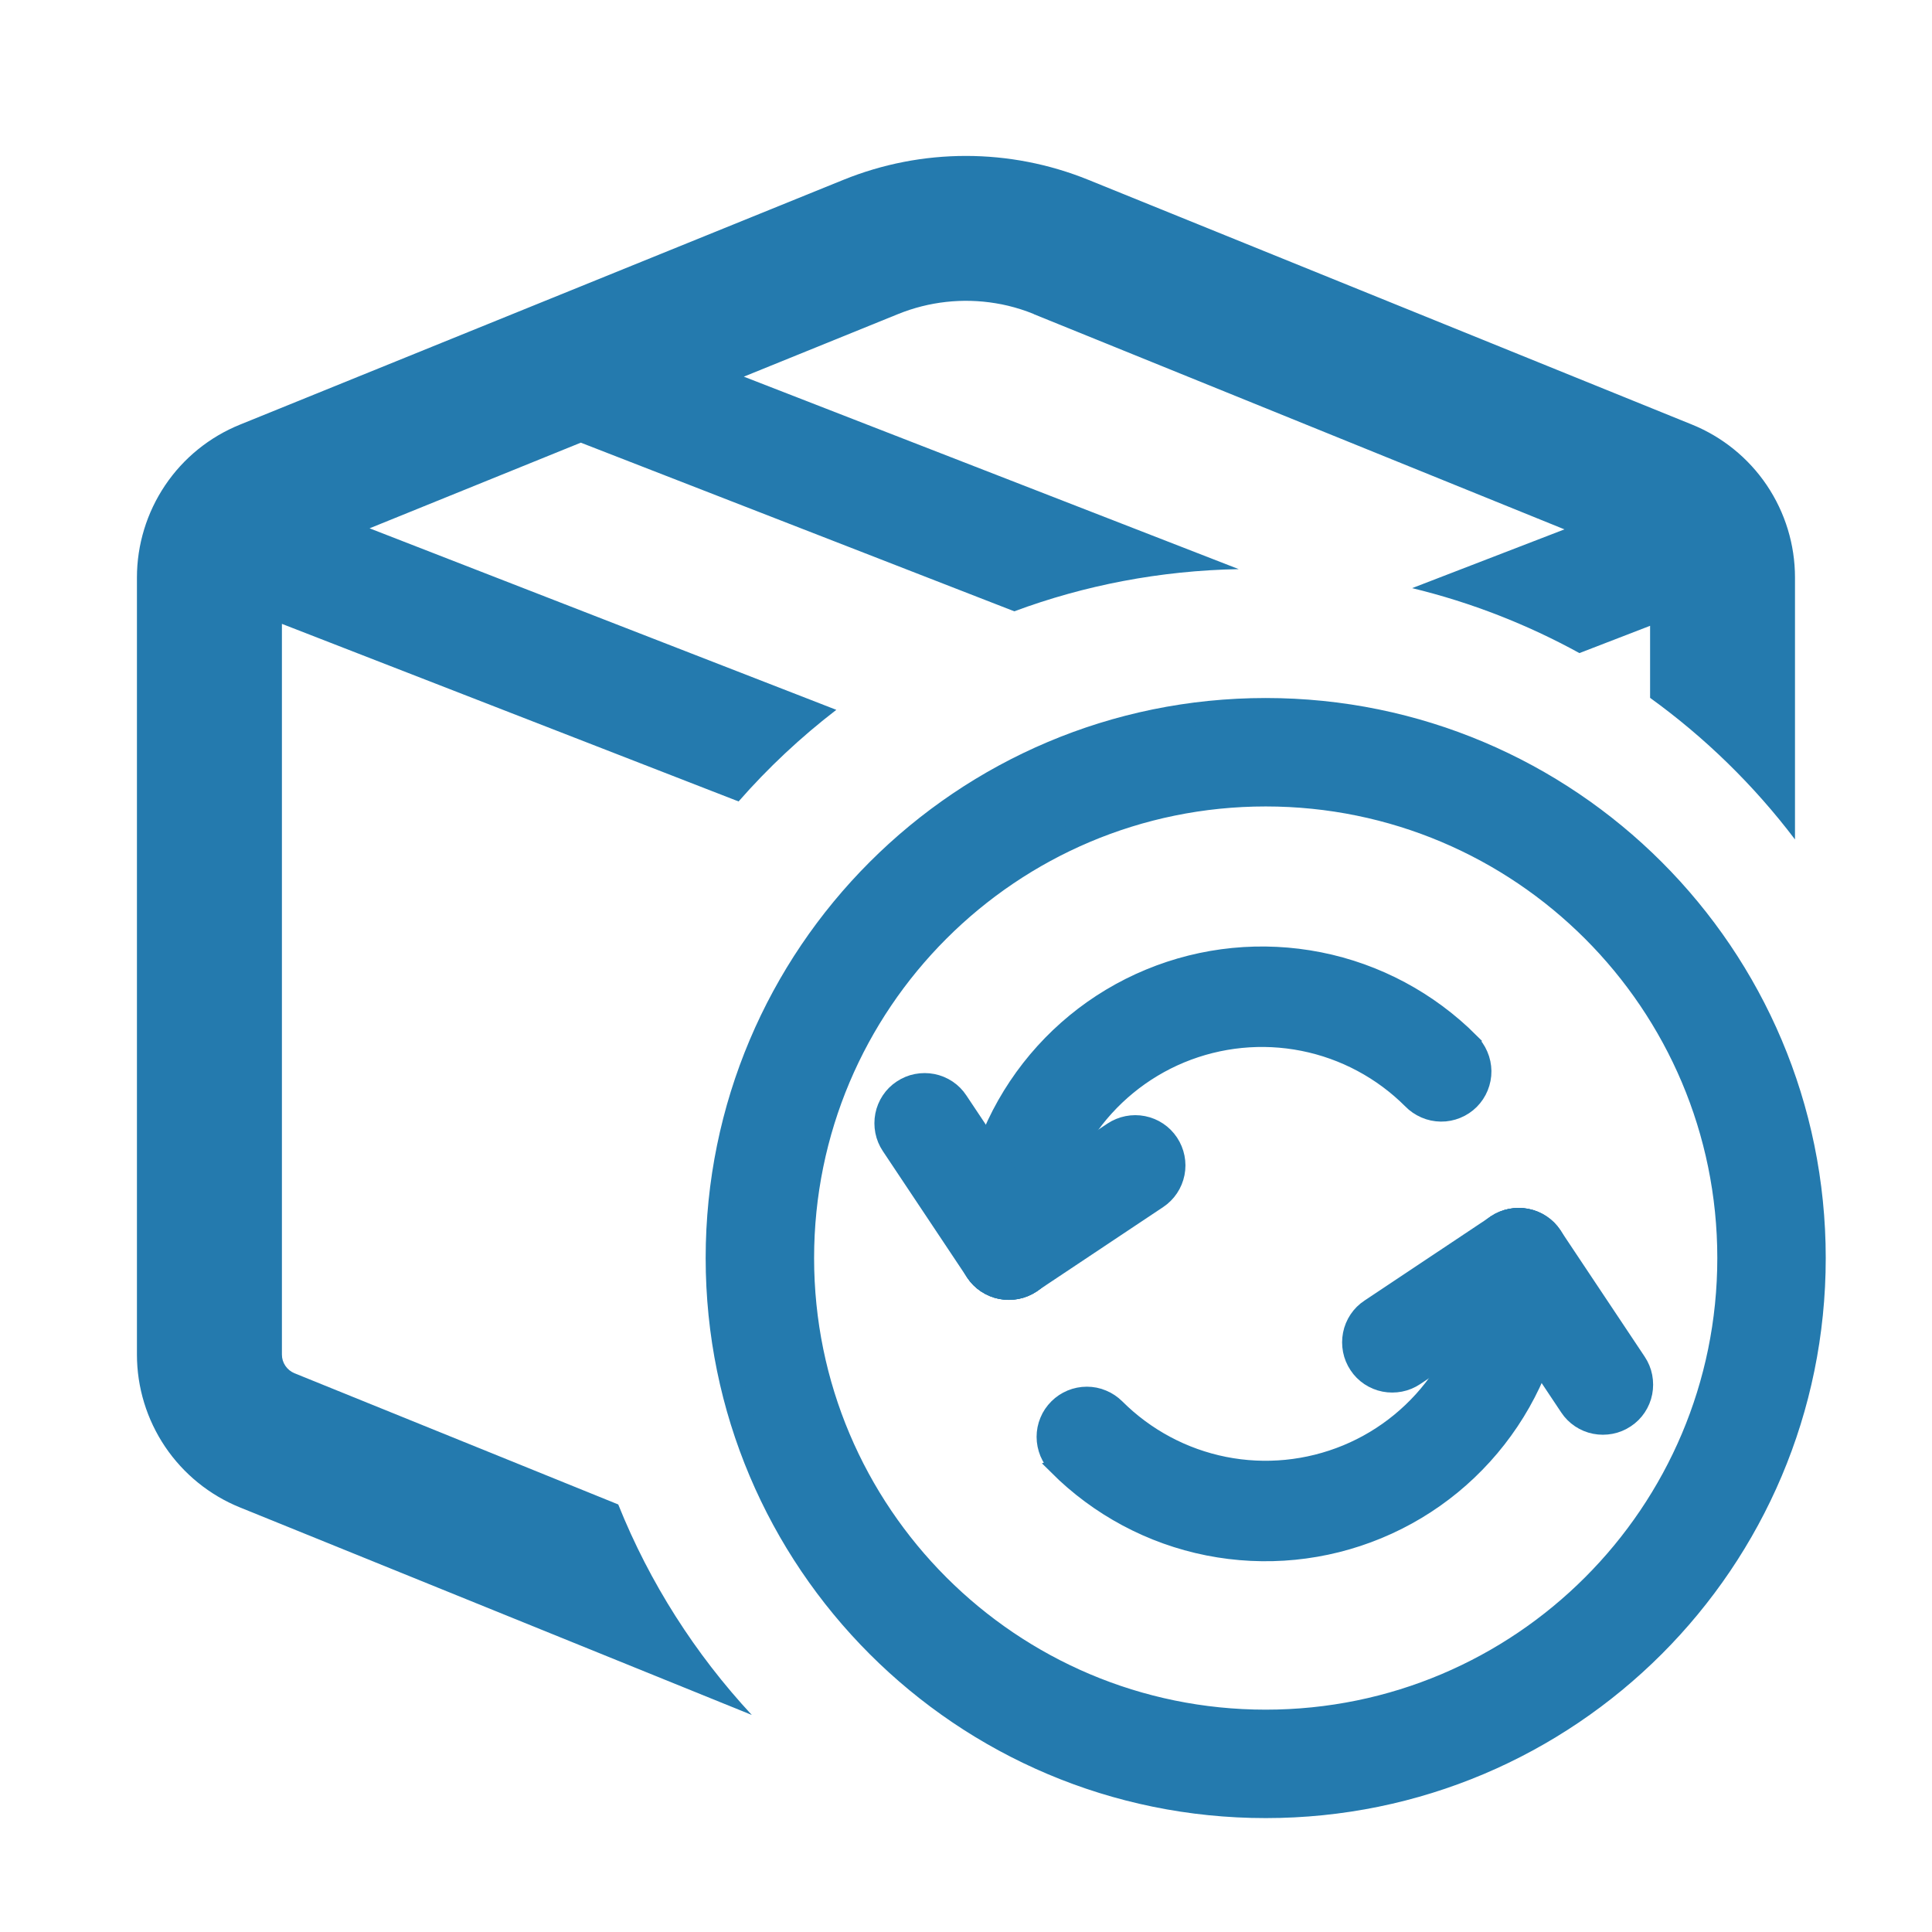 <svg fill="none" height="24" viewBox="0 0 24 24" width="24" xmlns="http://www.w3.org/2000/svg"><g fill="#247aae"><g stroke="#247aae"><g stroke-width=".2"><path d="m13.131 18.22c-.049-.049-.087-.106-.114-.17-.026-.064-.04-.132-.04-.2 0-.069.013-.137.04-.201.026-.064.065-.121.114-.17.098-.098.231-.153.37-.153.069-0.0.137.013.2.04.064.026.121.065.17.113.366.366.833.616 1.34.717.508.101 1.034.049 1.513-.149s.887-.534 1.175-.964c.288-.43.441-.937.441-1.454 0-.139.055-.272.153-.37s.231-.153.37-.153c.139 0 .272.055.37.153s.153.231.153.37c0 .725-.215 1.434-.618 2.036-.403.603-.975 1.073-1.645 1.35-.67.278-1.407.35-2.118.209-.711-.141-1.364-.491-1.877-1.003z"/><path d="m17.586 17.111c-.057.038-.121.065-.189.078-.067.013-.137.013-.204-0s-.132-.04-.189-.078c-.057-.038-.106-.087-.144-.145-.038-.057-.065-.121-.078-.189-.013-.067-.013-.137 0-.204.013-.067.04-.132.078-.189.038-.057.087-.106.145-.144l1.571-1.047c.116-.077.257-.105.393-.078s.256.107.333.223c.077.116.105.257.078.393s-.107.256-.223.333z"/><path d="m20.348 16.909c.038.057.065.121.078.189s.013.137-0.0.204c-.013.068-.04.132-.078.189-.038.057-.087.106-.145.144-.057.038-.121.065-.189.078-.068.013-.137.013-.204-0-.068-.013-.132-.04-.189-.078-.057-.038-.106-.087-.144-.145l-1.047-1.571c-.038-.057-.065-.121-.078-.189-.013-.068-.013-.137 0-.204.027-.136.107-.256.223-.333.116-.077.257-.105.393-.078.068.013.132.04.189.078.057.038.106.087.144.145zm-2.081-3.976c.05.048.09.106.117.17.028.064.042.133.043.202s-.013.139-.039.203c-.026.064-.065.123-.114.172-.049.049-.108.088-.172.114-.064.026-.133.04-.203.039-.07-.001-.138-.015-.202-.043-.064-.028-.122-.067-.17-.117-.366-.366-.833-.616-1.341-.717-.508-.101-1.034-.049-1.513.149-.478.198-.887.534-1.175.964-.288.431-.441.937-.441 1.455 0 .139-.055.272-.153.37s-.231.153-.37.153-.272-.055-.37-.153-.153-.231-.153-.37c-0-.725.215-1.434.618-2.037.403-.603.975-1.073 1.645-1.35.67-.278 1.407-.35 2.118-.209.711.141 1.364.491 1.877 1.003z"/><path d="m13.812 14.041c.116-.077.257-.105.393-.078s.256.107.333.223.105.257.078.393-.107.256-.223.333l-1.571 1.047c-.057.038-.121.065-.189.078-.068.013-.137.013-.204-0-.067-.013-.132-.04-.189-.078-.057-.038-.106-.087-.144-.145-.077-.116-.105-.257-.078-.393s.107-.256.223-.333l1.571-1.047z"/><path d="m11.05 14.244c-.038-.057-.065-.121-.078-.189-.013-.067-.013-.137 0-.204.013-.067.04-.132.078-.189.038-.057.087-.106.145-.144.057-.038.121-.065.189-.078.068-.013.137-.013.204 0.0.067.013.132.04.189.078.057.038.106.087.144.145l1.047 1.571c.077.116.105.257.078.393s-.107.256-.223.333c-.116.077-.257.105-.393.078s-.256-.107-.333-.223z"/></g><path clip-rule="evenodd" d="m15.723 21.388c3.181 0 5.76-2.579 5.76-5.76s-2.579-5.76-5.76-5.76c-3.181 0-5.76 2.579-5.76 5.76s2.579 5.76 5.76 5.76zm0 1.047c3.76 0 6.807-3.047 6.807-6.807s-3.047-6.807-6.807-6.807c-3.76 0-6.807 3.047-6.807 6.807s3.047 6.807 6.807 6.807z" fill-rule="evenodd" stroke-width=".3"/></g><path clip-rule="evenodd" d="m10.477 2.234c.976-.396 2.067-.396 3.043 0l7.498 3.04c.378.153.702.416.93.754.228.339.35.737.35 1.146v3.254c-.509-.672-1.116-1.265-1.8-1.759v-.895l-.878.339c-.646-.355-1.343-.629-2.078-.807l1.892-.73-6.591-2.673-.003-.003c-.104-.042-.21-.076-.318-.102-.051-.012-.103-.023-.155-.031-.406-.067-.825-.022-1.212.135l-1.915.777 6.148 2.391c-.979.018-1.918.201-2.788.524l-5.385-2.095-2.624 1.064 5.798 2.255c-.441.339-.848.72-1.214 1.138l-5.673-2.206v9.078c0.0.05.015.098.043.139.028.041.067.073.113.092l4.022 1.63c.39.974.957 1.859 1.659 2.615l-6.358-2.578c-.378-.153-.702-.416-.93-.754-.228-.339-.35-.737-.35-1.146v-9.651c0-.408.122-.807.35-1.146.228-.339.552-.601.93-.754z" fill-rule="evenodd"/></g></svg>